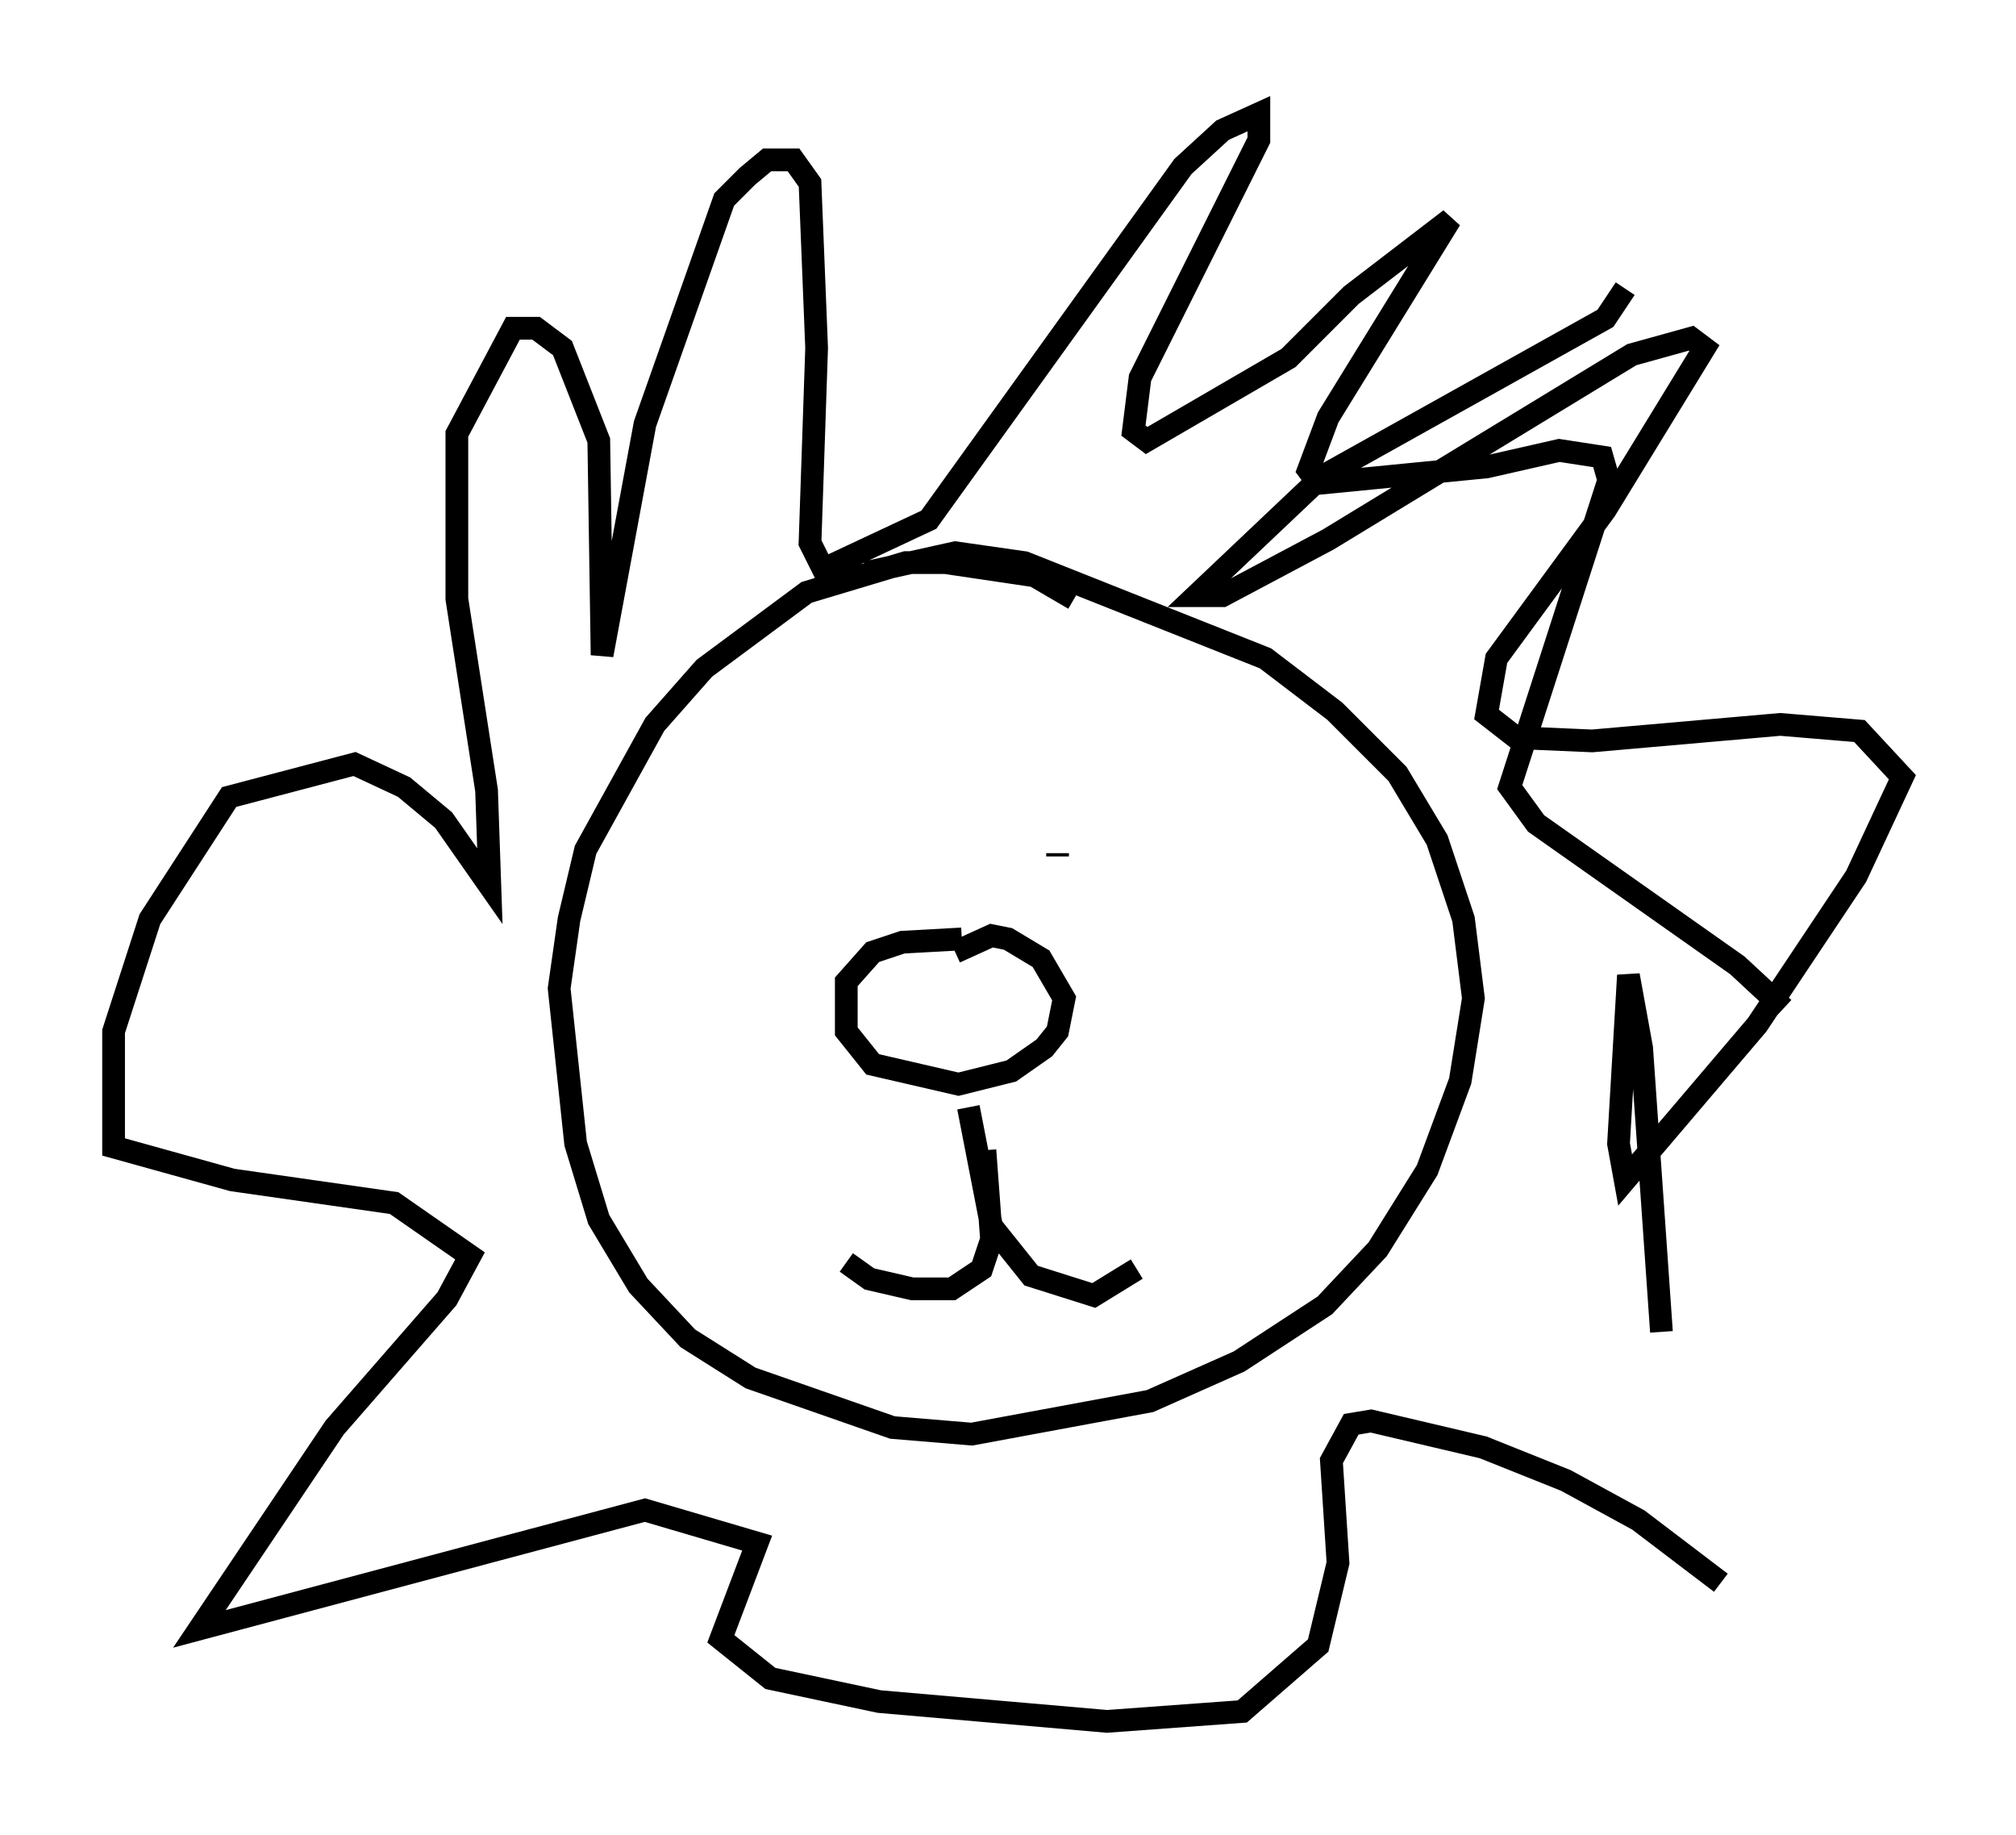 <?xml version="1.0" encoding="utf-8" ?>
<svg baseProfile="full" height="80.737" version="1.1" width="88.726" xmlns="http://www.w3.org/2000/svg" xmlns:ev="http://www.w3.org/2001/xml-events" xmlns:xlink="http://www.w3.org/1999/xlink"><defs /><rect fill="white" height="80.737" width="88.726" x="0" y="0" /><path d="M44.073, 41.749 m-1.743, -0.436 l-2.615, 0.145 -1.307, 0.436 l-1.162, 1.307 0.0, 2.179 l1.162, 1.453 3.777, 0.872 l2.324, -0.581 1.453, -1.017 l0.581, -0.726 0.291, -1.453 l-1.017, -1.743 -1.453, -0.872 l-0.726, -0.145 -1.598, 0.726 m1.307, 8.715 l0.291, 3.922 -0.436, 1.307 l-1.307, 0.872 -1.743, 0.0 l-1.888, -0.436 -1.017, -0.726 m5.374, -6.827 l1.017, 5.229 1.743, 2.179 l2.76, 0.872 1.888, -1.162 m-2.76, -29.486 l-1.743, -1.017 -3.922, -0.581 l-1.743, 0.0 -4.358, 1.307 l-4.503, 3.341 -2.179, 2.469 l-3.05, 5.52 -0.726, 3.05 l-0.436, 3.05 0.726, 6.827 l1.017, 3.341 1.743, 2.905 l2.179, 2.324 2.76, 1.743 l6.246, 2.179 3.486, 0.291 l7.844, -1.453 3.922, -1.743 l3.777, -2.469 2.324, -2.469 l2.179, -3.486 1.453, -3.922 l0.581, -3.631 -0.436, -3.486 l-1.162, -3.486 -1.743, -2.905 l-2.76, -2.76 -3.05, -2.324 l-10.603, -4.212 -3.05, -0.436 l-3.922, 0.872 m-1.017, 11.475 l0.0, 0.0 m9.441, 1.017 l0.0, -0.145 m24.983, -24.838 l-0.872, 1.307 -12.492, 6.972 l-5.52, 5.229 1.162, 0.0 l4.648, -2.469 13.363, -8.134 l2.615, -0.726 0.581, 0.436 l-4.358, 7.117 -4.793, 6.536 l-0.436, 2.469 1.307, 1.017 l3.341, 0.145 8.279, -0.726 l3.486, 0.291 1.888, 2.034 l-2.034, 4.358 -4.358, 6.536 l-5.81, 6.827 -0.291, -1.598 l0.436, -7.408 0.581, 3.196 l0.872, 12.492 m2.615, 11.039 l-3.631, -2.76 -3.196, -1.743 l-3.631, -1.453 -4.939, -1.162 l-0.872, 0.145 -0.872, 1.598 l0.291, 4.503 -0.872, 3.631 l-3.341, 2.905 -5.955, 0.436 l-10.022, -0.872 -4.793, -1.017 l-2.179, -1.743 1.598, -4.212 l-4.939, -1.453 -19.609, 5.229 l5.955, -8.86 4.939, -5.665 l1.017, -1.888 -3.341, -2.324 l-7.117, -1.017 -5.229, -1.453 l0.0, -5.084 1.598, -4.939 l3.486, -5.374 5.52, -1.453 l2.179, 1.017 1.743, 1.453 l2.034, 2.905 -0.145, -4.212 l-1.307, -8.425 0.0, -7.263 l2.469, -4.648 1.017, 0.0 l1.162, 0.872 1.598, 4.067 l0.145, 9.441 1.888, -10.168 l3.486, -9.877 1.017, -1.017 l0.872, -0.726 1.162, 0.0 l0.726, 1.017 0.291, 7.263 l-0.291, 8.57 0.581, 1.162 l4.648, -2.179 11.184, -15.542 l1.743, -1.598 1.598, -0.726 l0.0, 1.162 -5.229, 10.458 l-0.291, 2.324 0.581, 0.436 l6.246, -3.631 2.76, -2.76 l4.358, -3.341 -5.374, 8.715 l-0.872, 2.324 0.436, 0.581 l7.408, -0.726 3.196, -0.726 l1.888, 0.291 0.291, 1.017 l-4.358, 13.508 1.162, 1.598 l8.86, 6.246 2.034, 1.888 " fill="none" stroke="black" stroke-width="1" /></svg>